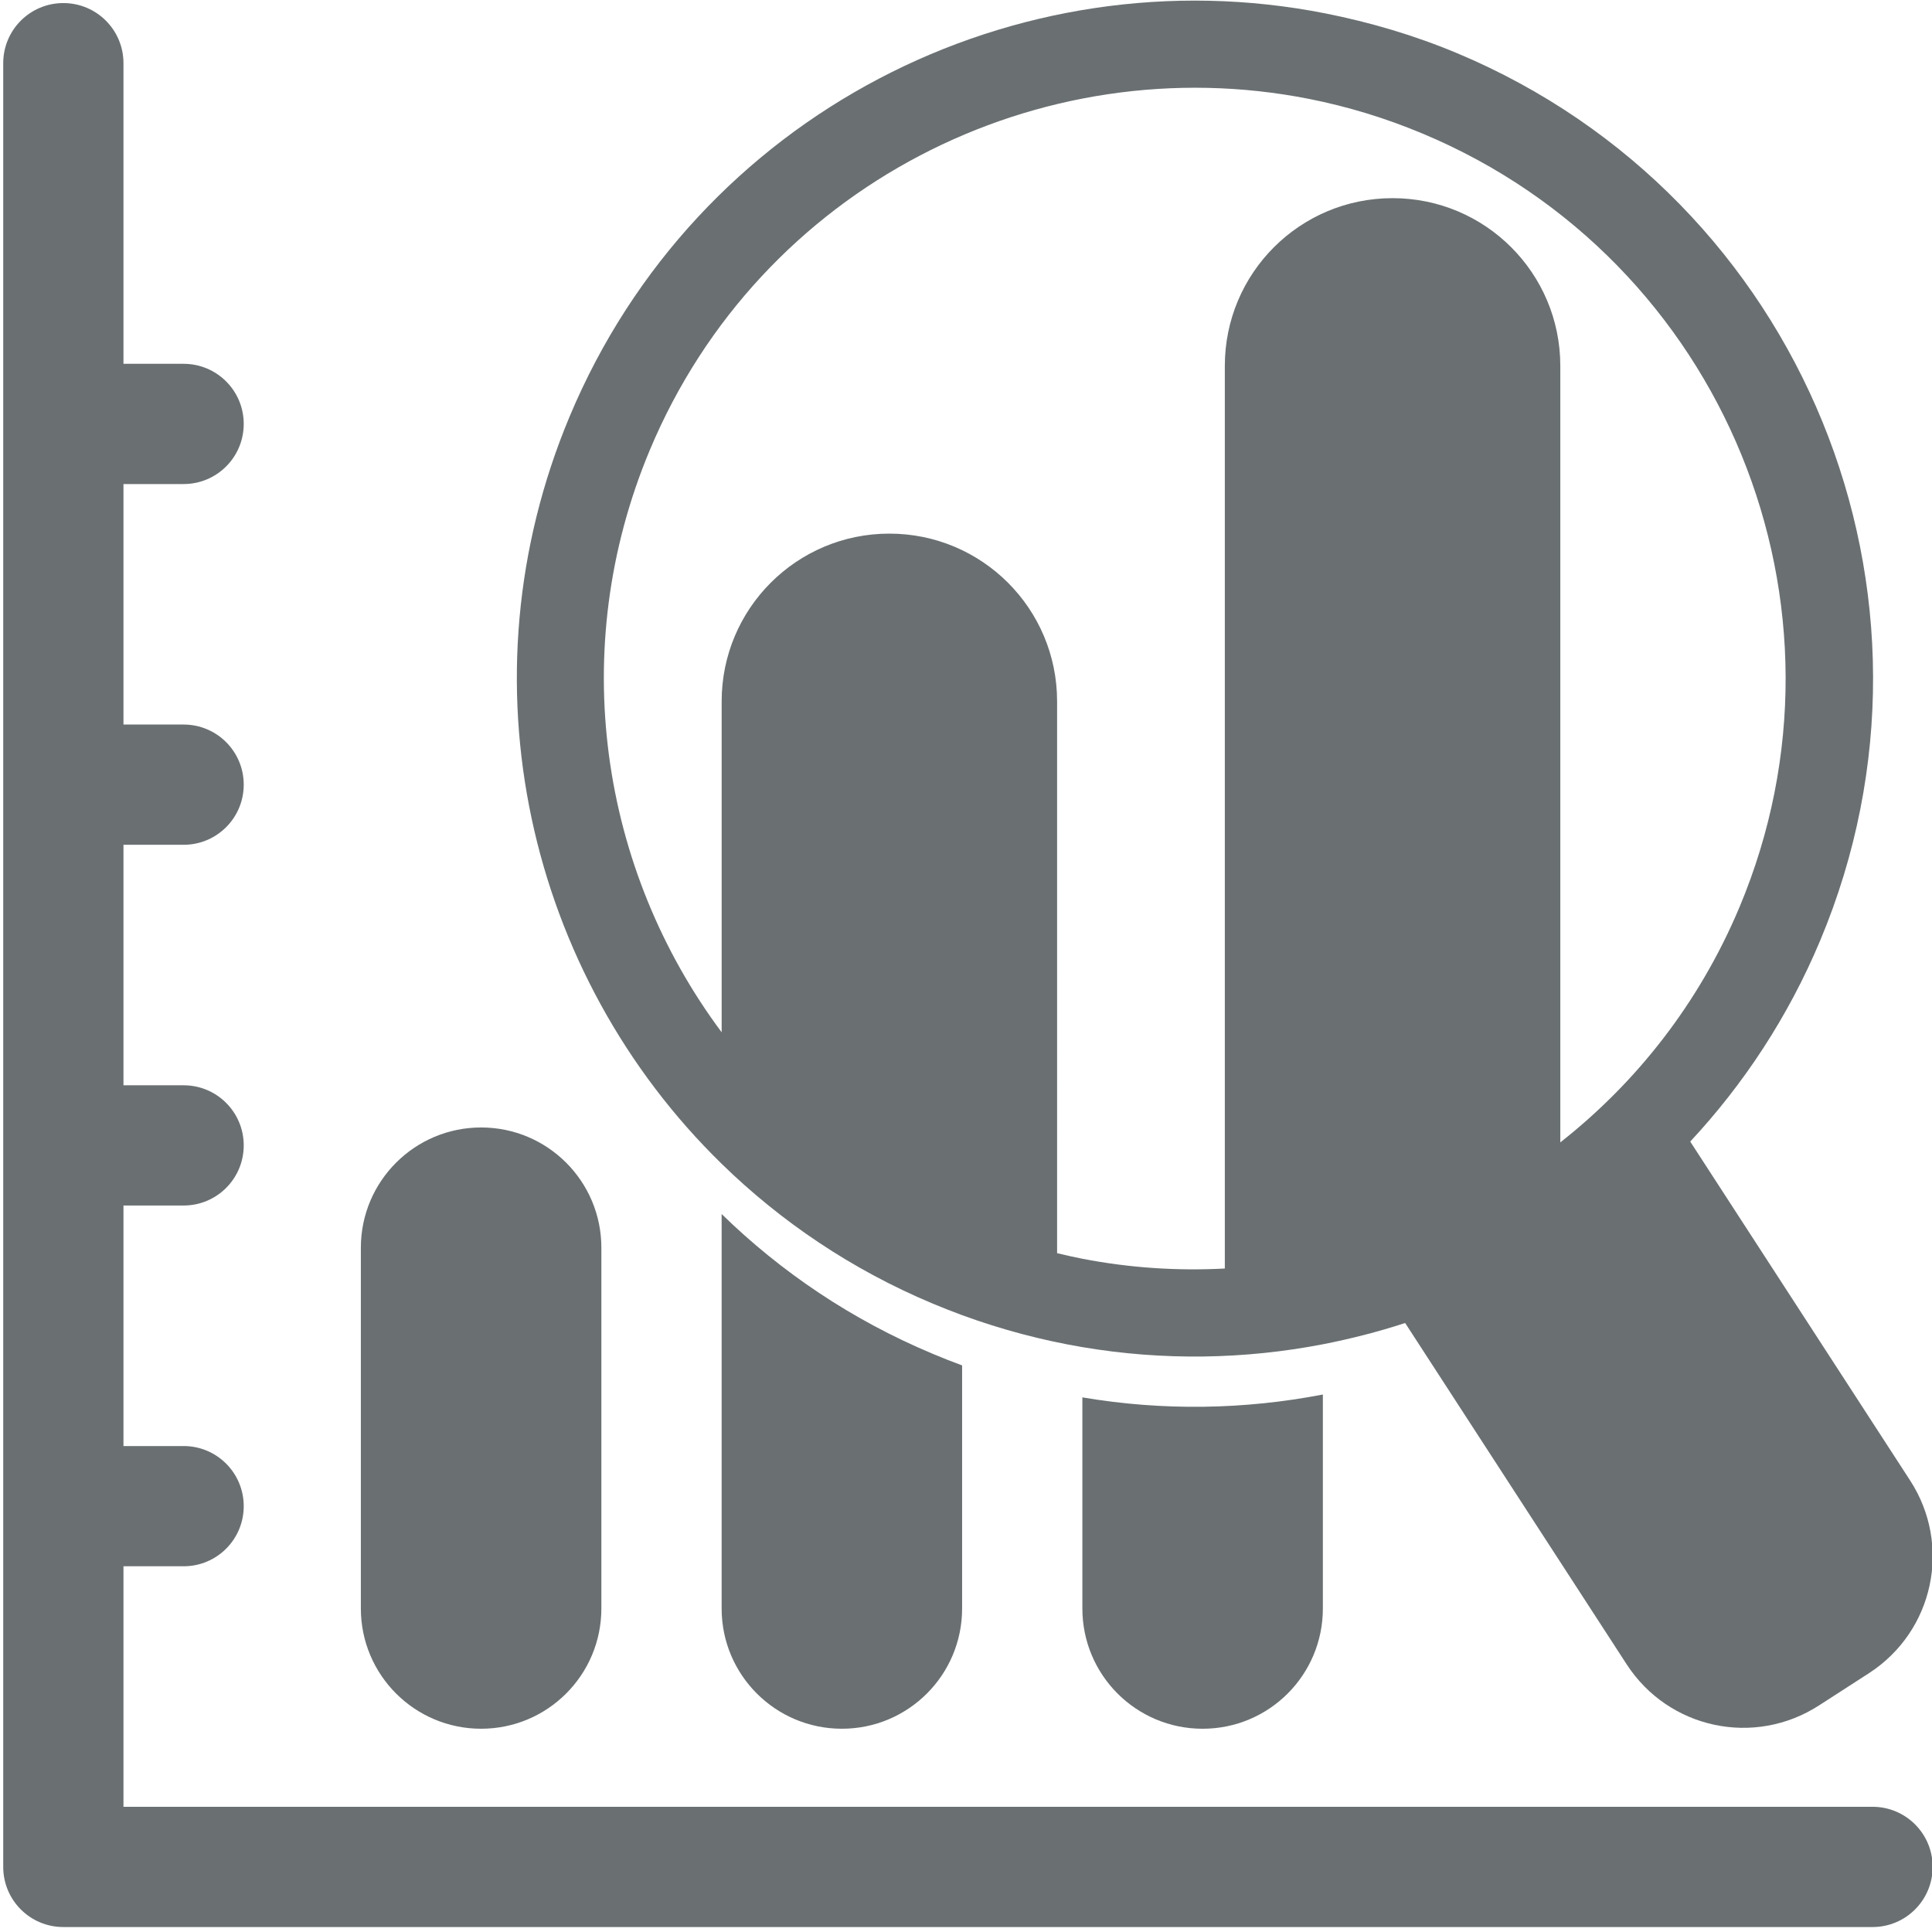 <?xml version="1.0" encoding="utf-8"?>
<!-- Generator: Adobe Illustrator 16.0.0, SVG Export Plug-In . SVG Version: 6.00 Build 0)  -->
<!DOCTYPE svg PUBLIC "-//W3C//DTD SVG 1.1//EN" "http://www.w3.org/Graphics/SVG/1.1/DTD/svg11.dtd">
<svg version="1.1" xmlns="http://www.w3.org/2000/svg" xmlns:xlink="http://www.w3.org/1999/xlink" x="0px" y="0px" width="150px"
	 height="150px" viewBox="64.5 -26.954 150 150" enable-background="new 64.5 -26.954 150 150" xml:space="preserve">
<g id="Layer_2">
</g>
<g id="Layer_1">
	<g>
		<path fill="#6A7072" d="M214.551,117.991c0,2.584-2.088,4.67-4.668,4.67H69.419c-2.583,0-4.669-2.086-4.669-4.67V-22.048
			c0-2.582,2.086-4.668,4.669-4.668c2.579,0,4.667,2.086,4.667,4.668v23.34h4.669c2.579,0,4.668,2.086,4.668,4.669
			c0,2.58-2.089,4.667-4.668,4.667h-4.669v18.671h4.669c2.579,0,4.668,2.087,4.668,4.668s-2.089,4.668-4.668,4.668h-4.669v18.672
			h4.669c2.579,0,4.668,2.086,4.668,4.667s-2.089,4.668-4.668,4.668h-4.669v18.674h4.669c2.579,0,4.668,2.085,4.668,4.669
			c0,2.581-2.089,4.666-4.668,4.666h-4.669v18.673h135.797C212.463,113.324,214.551,115.411,214.551,117.991z"/>
		<path fill="#6A7072" d="M101.854,107.265c5.155,0,9.336-4.174,9.336-9.337V69.917c0-5.158-4.181-9.335-9.336-9.335
			c-5.154,0-9.337,4.177-9.337,9.335v28.012C92.517,103.091,96.699,107.265,101.854,107.265z"/>
		<path fill="#6A7072" d="M212.8,87.986l-17.071-26.309c4.136-4.437,7.604-9.679,10.088-15.603
			c11.241-26.808-1.377-57.653-28.186-68.897c-3.348-1.403-6.801-2.411-10.229-3.091c-24.018-4.746-48.835,7.824-58.669,31.278
			c-8.604,20.516-3.219,43.39,11.795,58.039c4.603,4.492,10.102,8.22,16.394,10.857c0.756,0.317,1.516,0.612,2.277,0.896
			c3.08,1.128,6.204,1.949,9.337,2.481c6.283,1.063,12.599,0.951,18.672-0.222c2.164-0.422,4.297-0.969,6.387-1.652l17.197,26.498
			c3.259,5.021,9.927,6.442,14.951,3.184l3.876-2.501C214.643,99.68,216.06,93.013,212.8,87.986z M185.642,61.74V1.453
			c0-7.198-5.822-13.022-13.023-13.022c-7.202,0-13.024,5.824-13.024,13.022v70.081c-3.658,0.192-7.367-0.043-11.059-0.759
			c-0.656-0.129-1.311-0.276-1.963-0.433V27.5c0-7.202-5.83-13.024-13.023-13.024s-13.021,5.822-13.021,13.024v25.692
			c-9.395-12.598-12.081-29.69-5.569-45.224c8.571-20.444,30.243-31.38,51.174-27.243c2.988,0.592,5.932,1.483,8.851,2.708
			c23.366,9.797,34.367,36.671,24.572,60.034C196.433,50.912,191.564,57.083,185.642,61.74z"/>
		<path fill="#6A7072" d="M120.527,67.302v30.626c0,5.163,4.18,9.337,9.337,9.337c5.154,0,9.334-4.174,9.334-9.337V79.055
			c-0.762-0.279-1.521-0.579-2.277-0.897C130.629,75.523,125.13,71.795,120.527,67.302z"/>
		<path fill="#6A7072" d="M148.535,81.538v16.391c0,5.163,4.174,9.337,9.336,9.337s9.336-4.174,9.336-9.337V81.315
			C161.134,82.489,154.818,82.602,148.535,81.538z"/>
	</g>
</g>
</svg>
